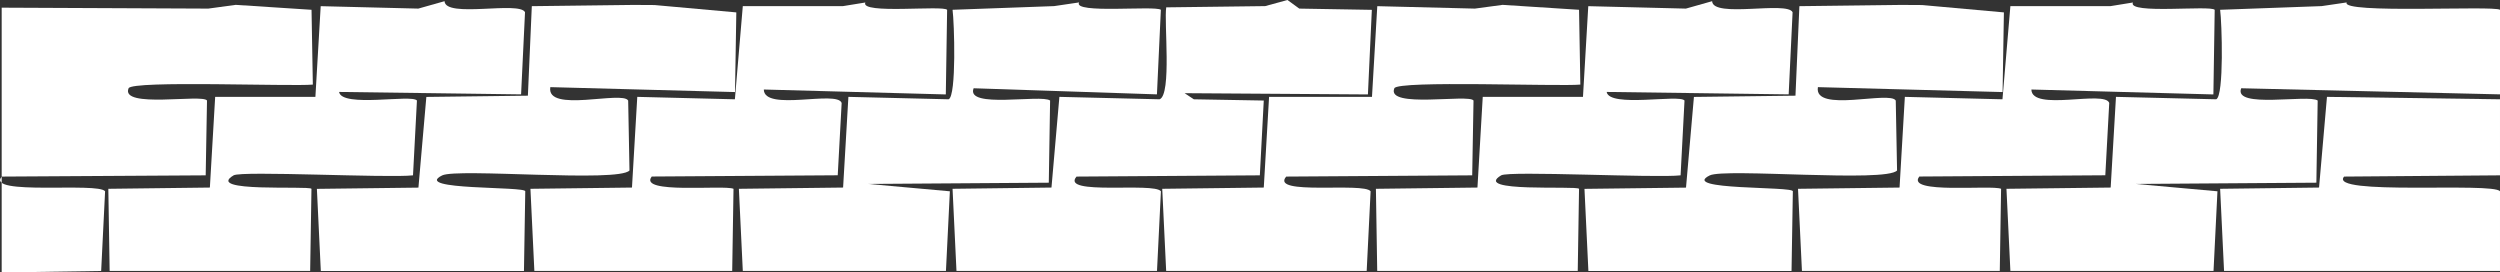 <?xml version="1.0" encoding="UTF-8"?>
<svg id="Layer_1" data-name="Layer 1" xmlns="http://www.w3.org/2000/svg" viewBox="0 0 401.08 43.71">
  <rect x="0" y="0" width="401.08" height="43.71" fill="#333333" stroke="none"/>
  <defs>
    <style>
      .cls-1 {
        fill: #fff;
      }

      .cls-2 {
        fill: none;
      }
    </style>
  </defs>
  <path class="cls-1" d="M202.97.98l-15.87.2c-.37,2.33.9,13.98-1.06,14.75l-16.08-.39-1.27,14.55-15.87.2.63,13.18h32.17l.63-12.78c-1.07-1.5-16.21.74-13.54-2.36l29.41-.2.63-12-11.22-.2-1.48-.98,29.41.2.63-13.57-11.64-.2-1.9-1.38"/>
  <path class="cls-1" d="M169.11.98l-16.29.59c.28,1.96.65,13.83-.63,14.36l-16.08-.39-.85,14.55-16.72.2.63,13.18h32.59l.63-12.78-13.12-1.18,28.99-.2.21-13.18c-1.43-1.05-13.59,1.38-12.27-1.97l29.41.98.63-13.57c-.96-.71-14.17.69-13.12-1.18"/>
  <path class="cls-1" d="M135.25.98h-16.08l-1.27,14.95-15.66-.39-.85,14.55-16.29.2.63,13.18h31.74l.21-13.18c-1.49-.67-15.36.91-13.12-1.97l29.84-.2.63-11.6c-.69-2.11-12.44,1.44-12.49-2.16l29.2.79.21-13.57c-.59-.78-14.03.76-13.12-1.18"/>
  <path class="cls-1" d="M101.61.79l-16.29.2-.63,14.36-16.29.2-1.27,14.55-16.29.2.63,13.18h32.59l.21-12.78c.16-.85-18.27-.14-13.33-2.56,2.43-1.19,28.29,1.18,30.05-.79l-.21-11.21c-.87-1.65-13.2,2.05-12.49-2.16l29.63.79.21-12.78-13.12-1.18"/>
  <path class="cls-1" d="M67.11,1.38l-15.66-.39-.85,14.55h-16.08l-.85,14.55-16.29.2.21,13.18h32.17l.21-13.18c-.41-.54-17.24.64-12.49-2.16,1.29-.76,24.89.46,28.78,0l.63-12c-.8-1.05-12.06,1.2-12.49-1.38l29.2.39.63-13.18c-.88-1.84-12.8,1-12.91-1.77"/>
  <path class="cls-1" d="M33.41,1.38L.27,1.23v42.48l15.96-.24.63-12.78c-1.06-1.5-19.23.74-16.58-2.36l32.72-.2.21-12c-.67-1.1-13.96,1.34-12.58-1.97.54-1.29,26.2-.26,29.56-.59l-.21-12-12.16-.79"/>
  <path class="cls-2" d="M84.25,1.97l-.63,13.18-29.2-.39c.43,2.57,11.68.33,12.49,1.38l-.63,12c-3.89.46-27.49-.76-28.78,0-4.76,2.8,12.07,1.62,12.49,2.16l-.21,13.18H17.6l-.21-13.18,16.29-.2.85-14.55h16.08l.85-14.55,15.66.39"/>
  <path class="cls-2" d="M104.99.79l13.12,1.18-.21,12.78-29.63-.79c-.72,4.21,11.61.51,12.49,2.16l.21,11.21c-1.76,1.96-27.62-.4-30.05.79-4.94,2.42,13.49,1.71,13.33,2.56l-.21,12.78h-32.59l-.63-13.18,16.29-.2,1.27-14.55,16.29-.2.63-14.36,16.29-.2"/>
  <path class="cls-2" d="M138.85.39c-.91,1.94,12.53.4,13.12,1.18l-.21,13.57-29.2-.79c.04,3.6,11.8.05,12.49,2.16l-.63,11.6-29.84.2c-2.24,2.87,11.63,1.3,13.12,1.97l-.21,13.18h-31.74l-.63-13.18,16.29-.2.85-14.55,15.66.39,1.27-14.95h16.08"/>
  <path class="cls-2" d="M206.57,0l1.9,1.38,11.64.2-.63,13.57-29.41-.2,1.48.98,11.22.2-.63,12-29.41.2c-2.67,3.1,12.48.86,13.54,2.36l-.63,12.78h-32.17l-.63-13.18,15.87-.2,1.27-14.55,16.08.39c1.96-.77.69-12.42,1.06-14.75l15.87-.2"/>
  <path class="cls-2" d="M173.13.39c-1.05,1.87,12.16.47,13.12,1.18l-.63,13.57-29.41-.98c-1.32,3.35,10.84.92,12.27,1.97l-.21,13.18-28.99.2,13.12,1.18-.63,12.78h-32.59l-.63-13.18,16.72-.2.85-14.55,16.08.39c1.28-.53.91-12.39.63-14.36l16.29-.59"/>
  <path class="cls-2" d="M.27,30.09v-14.55h16.48l.85-14.55,15.66.39"/>
  <path class="cls-2" d="M37.7.79l12.27.79.21,12c-3.39.33-29.29-.7-29.84.59-1.4,3.31,12.03.87,12.7,1.97l-.21,12-32.56.2c-2.67,3.1,15.2.86,16.27,2.36l-.63,12.78"/>
  <path class="cls-1" d="M401.08,15.93l-27.76-.39-1.27,14.55-15.87.2.63,13.18h44.27v-12.78c-1.07-1.5-27.68.74-25.01-2.36l25.01-.2v-13.18.2V0"/>
  <path class="cls-1" d="M372.47.98l-16.29.59c.28,1.96.65,13.83-.63,14.36l-16.08-.39-.85,14.55-16.72.2.63,13.18h32.59l.63-12.78-13.12-1.18,28.99-.2.21-13.18c-1.43-1.05-13.59,1.38-12.27-1.97l41.52.98V1.57c-.96-.71-25.64.69-24.59-1.18"/>
  <path class="cls-1" d="M338.61.98h-16.08l-1.27,14.95-15.66-.39-.85,14.55-16.29.2.63,13.18h31.74l.21-13.18c-1.49-.67-15.36.91-13.12-1.97l29.84-.2.63-11.6c-.69-2.11-12.44,1.44-12.49-2.16l29.2.79.21-13.57c-.59-.78-14.03.76-13.12-1.18"/>
  <path class="cls-1" d="M304.97.79l-16.29.2-.63,14.36-16.29.2-1.27,14.55-16.29.2.63,13.18h32.59l.21-12.78c.16-.85-18.27-.14-13.33-2.56,2.43-1.19,28.29,1.18,30.05-.79l-.21-11.21c-.87-1.65-13.2,2.05-12.49-2.16l29.63.79.21-12.78-13.12-1.18"/>
  <path class="cls-1" d="M270.47,1.38l-15.66-.39-.85,14.55h-16.08l-.85,14.55-16.29.2.21,13.18h32.17l.21-13.18c-.41-.54-17.24.64-12.49-2.16,1.29-.76,24.89.46,28.78,0l.63-12c-.8-1.05-12.06,1.2-12.49-1.38l29.2.39.63-13.18c-.88-1.84-12.8,1-12.91-1.77"/>
  <path class="cls-1" d="M236.62,1.38l-15.66-.39-.85,14.55h-16.51l-.85,14.55-16.29.2.63,13.18h32.17l.63-12.78c-1.07-1.5-16.21.74-13.54-2.36l29.84-.2.21-12c-.67-1.1-14.09,1.34-12.7-1.97.54-1.29,26.45-.26,29.84-.59l-.21-12-12.27-.79"/>
  <path class="cls-2" d="M287.62,1.97l-.63,13.18-29.2-.39c.43,2.57,11.68.33,12.49,1.38l-.63,12c-3.89.46-27.49-.76-28.78,0-4.76,2.8,12.07,1.62,12.49,2.16l-.21,13.18h-32.17l-.21-13.18,16.29-.2.85-14.55h16.08l.85-14.55,15.66.39"/>
  <path class="cls-2" d="M308.35.79l13.12,1.18-.21,12.78-29.63-.79c-.72,4.21,11.61.51,12.49,2.16l.21,11.21c-1.76,1.96-27.62-.4-30.05.79-4.94,2.42,13.49,1.71,13.33,2.56l-.21,12.78h-32.59l-.63-13.18,16.29-.2,1.27-14.55,16.29-.2.63-14.36,16.29-.2"/>
  <path class="cls-2" d="M342.21.39c-.91,1.94,12.53.4,13.12,1.18l-.21,13.57-29.2-.79c.04,3.6,11.8.05,12.49,2.16l-.63,11.6-29.84.2c-2.24,2.87,11.63,1.3,13.12,1.97l-.21,13.18h-31.74l-.63-13.18,16.29-.2.85-14.55,15.66.39,1.27-14.95h16.08"/>
  <path class="cls-2" d="M401.08,0v15.14-.2,13.18l-25.01.2c-2.67,3.1,23.94.86,25.01,2.36v12.78h-44.27l-.63-13.18,15.87-.2,1.27-14.55,27.76.39"/>
  <path class="cls-2" d="M376.49.39c-1.05,1.87,23.62.47,24.59,1.18v13.57l-41.52-.98c-1.32,3.35,10.84.92,12.27,1.97l-.21,13.18-28.99.2,13.12,1.18-.63,12.78h-32.59l-.63-13.18,16.72-.2.85-14.55,16.08.39c1.28-.53.91-12.39.63-14.36l16.29-.59"/>
  <path class="cls-2" d="M241.06.79l12.27.79.21,12c-3.39.33-29.29-.7-29.84.59-1.4,3.31,12.03.87,12.7,1.97l-.21,12-29.84.2c-2.67,3.1,12.48.86,13.54,2.36l-.63,12.78h-32.17l-.63-13.18,16.29-.2.85-14.55h16.51l.85-14.55,15.66.39"/>
</svg>